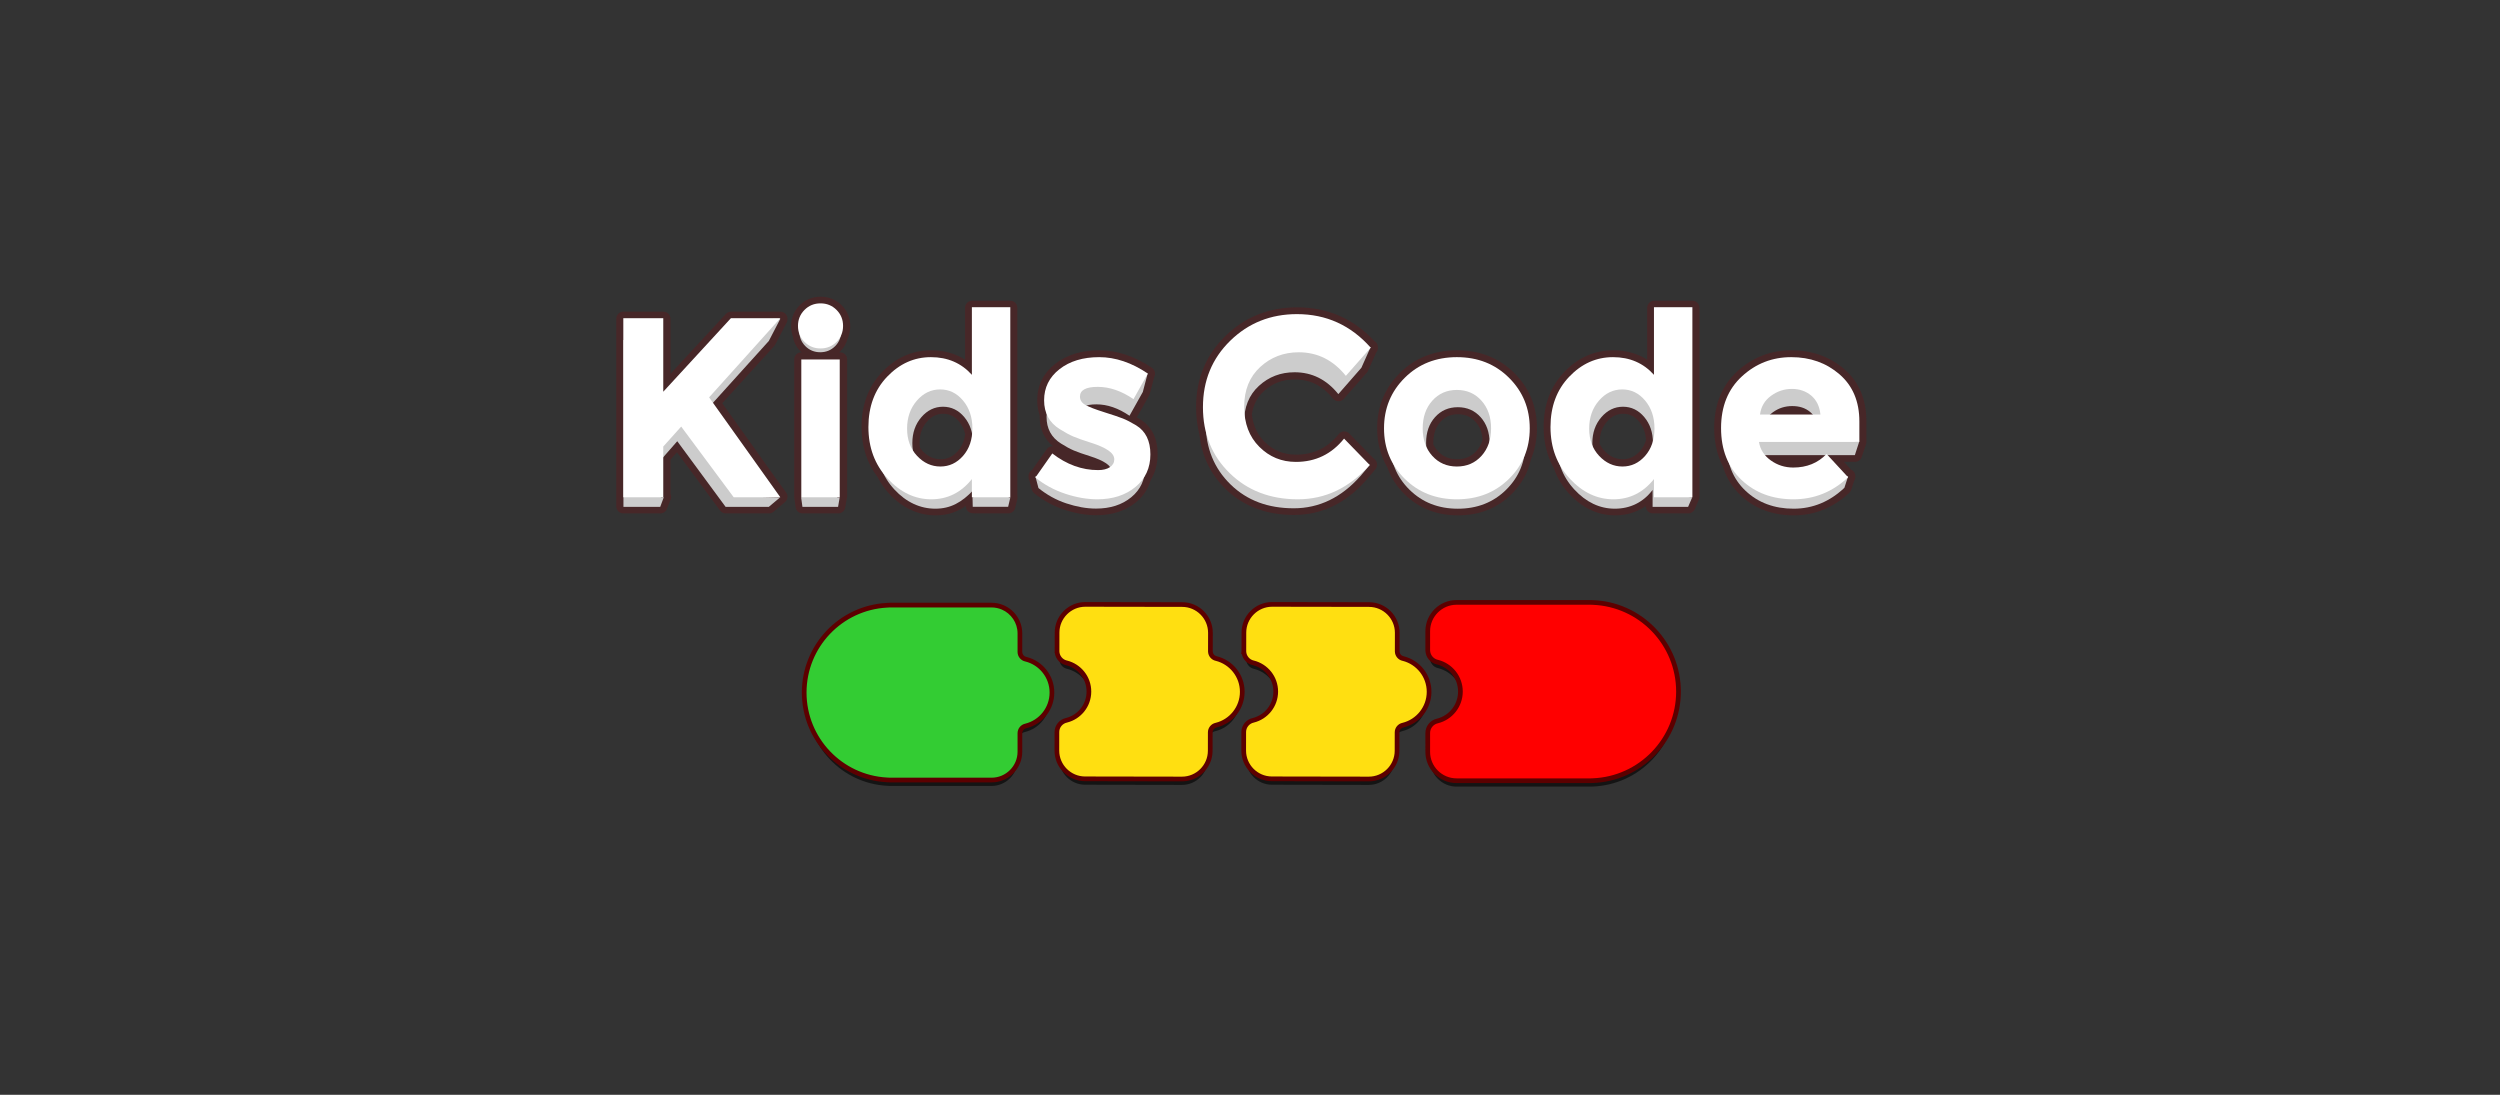 <?xml version="1.0" encoding="utf-8"?>
<!-- Generator: Adobe Illustrator 16.0.0, SVG Export Plug-In . SVG Version: 6.00 Build 0)  -->
<!DOCTYPE svg PUBLIC "-//W3C//DTD SVG 1.1//EN" "http://www.w3.org/Graphics/SVG/1.1/DTD/svg11.dtd">
<svg version="1.1" xmlns="http://www.w3.org/2000/svg" xmlns:xlink="http://www.w3.org/1999/xlink" x="0px" y="0px"
	 width="1063.965px" height="465.921px" viewBox="0 0 1063.965 465.921" enable-background="new 0 0 1063.965 465.921"
	 xml:space="preserve">
<rect x="0" y="0" width="1063.965" height="465.921" fill="#333333" stroke="none"/>
<g id="Capa_3">
</g>
<g id="Capa_2">
</g>
<g id="Capa_1">
</g>
<g id="Capa_5">
	<g>
		<g>
			<path fill="#472728" d="M398.168,217.829c-6.896,0-13.318-2.988-18.573-8.641c-1.95-2.099-3.562-4.42-4.793-6.9
				c-4.407-5.701-6.641-12.619-6.641-20.565c0-9.046,2.819-16.573,8.378-22.375c5.571-5.818,12.208-8.77,19.729-8.77
				c6.296,0,11.647,1.825,15.955,5.435v-25.025c0-0.828,0.671-1.5,1.5-1.5h16.25c0.829,0,1.5,0.672,1.5,1.5v80.143
				c0.104,0.279,0.124,0.587,0.051,0.883l-0.947,3.84c-0.166,0.67-0.767,1.141-1.457,1.141h-13.72l-1.388-0.044
				c-0.795-0.025-1.433-0.667-1.452-1.463l-0.077-3.161C408.075,216.112,403.558,217.829,398.168,217.829z M390.038,191.125
				c0.422,0.633,0.899,1.232,1.42,1.784c2.561,2.715,5.448,4.035,8.828,4.035c3.36,0,6.148-1.308,8.523-3.998
				c1.942-2.199,3.11-4.978,3.474-8.26c-0.489-2.378-1.489-4.476-2.974-6.24c-2.183-2.59-4.769-3.85-7.907-3.85
				c-3.146,0-5.787,1.281-8.072,3.917c-2.339,2.698-3.477,5.97-3.477,10.002C389.853,189.421,389.915,190.297,390.038,191.125z"/>
			<path fill="#472728" d="M429.972,130.987v80.392h-0.551v0.274h0.646l-0.947,3.84h-0.591h-13.129l-1.34-0.043l-0.099-4.071h-0.239
				v-2.285c-4.681,4.82-9.418,7.235-15.554,7.235c-6.441,0-12.416-2.721-17.475-8.162c-1.897-2.042-3.434-4.268-4.614-6.679
				c-4.279-5.48-6.419-12.068-6.419-19.766c0-8.688,2.656-15.801,7.961-21.337c5.303-5.539,11.524-8.308,18.646-8.308
				c7.122,0,13.048,2.497,17.455,7.493v-28.584H429.972 M400.286,198.444c3.778,0,6.994-1.5,9.647-4.506
				c2.209-2.502,3.496-5.611,3.865-9.321c-0.524-2.733-1.638-5.112-3.342-7.137c-2.463-2.923-5.479-4.384-9.054-4.384
				c-3.576,0-6.643,1.479-9.206,4.435c-2.564,2.957-3.843,6.618-3.843,10.984c0,1.104,0.084,2.157,0.253,3.16
				c0.509,0.801,1.094,1.556,1.761,2.263C393.202,196.944,396.508,198.444,400.286,198.444 M429.972,127.987h-16.25
				c-1.657,0-3,1.344-3,3v22.088c-4.121-2.631-9.017-3.997-14.455-3.997c-7.945,0-14.948,3.106-20.813,9.233
				c-5.835,6.088-8.794,13.966-8.794,23.411c0,8.231,2.309,15.418,6.864,21.365c1.287,2.56,2.958,4.954,4.971,7.121
				c5.547,5.967,12.349,9.12,19.672,9.12c4.798,0,8.938-1.26,12.888-3.997l0.005,0.19c0.039,1.592,1.313,2.875,2.903,2.926
				l1.34,0.043c0.032,0.002,0.064,0.002,0.096,0.002h13.129h0.591c1.38,0,2.583-0.941,2.913-2.281l0.947-3.84
				c0.12-0.488,0.115-0.99-0.007-1.465v-79.92C432.972,129.331,431.629,127.987,429.972,127.987L429.972,127.987z M391.476,190.569
				c-0.082-0.656-0.123-1.345-0.123-2.054c0-3.655,1.017-6.605,3.11-9.019c1.983-2.288,4.253-3.4,6.939-3.4
				c2.668,0,4.879,1.085,6.76,3.316c1.292,1.535,2.146,3.288,2.602,5.345c-0.358,2.899-1.368,5.257-3.079,7.194
				c-2.074,2.35-4.494,3.492-7.399,3.492c-2.944,0-5.475-1.166-7.736-3.564C392.163,191.47,391.803,191.03,391.476,190.569
				L391.476,190.569z"/>
		</g>
		<g>
			<path fill="#472728" d="M550.689,217.658c-11.357,0-20.763-3.547-27.955-10.541c-6.261-6.088-9.893-13.65-10.794-22.478
				c-0.933-3.532-1.406-7.348-1.406-11.342c0-11.63,4.059-21.476,12.063-29.263c8.004-7.788,17.908-11.736,29.439-11.736
				c12.629,0,23.363,4.72,31.911,14.029c0.272,0.106,0.511,0.291,0.684,0.536c0.188,0.27,0.28,0.589,0.271,0.908
				c0.087,0.445-0.03,0.923-0.351,1.283l-0.139,0.156l-3.575,7.979c-0.062,0.137-0.143,0.264-0.242,0.376l-9.813,11.177
				c-0.285,0.325-0.695,0.511-1.127,0.511c-0.01,0-0.021,0-0.031,0c-0.441-0.01-0.857-0.213-1.136-0.558
				c-4.736-5.862-10.443-8.713-17.446-8.713c-5.59,0-10.233,1.767-14.197,5.399c-3.131,2.869-4.959,6.454-5.586,10.956
				c0.557,5.128,2.512,9.395,5.813,12.682c4.031,4.017,8.785,5.97,14.529,5.97c7.952,0,14.273-3.05,19.324-9.322
				c0.269-0.335,0.668-0.538,1.098-0.558c0.023-0.001,0.047-0.002,0.07-0.002c0.404,0,0.791,0.163,1.074,0.453l10.549,10.825
				c0.39,0.184,0.684,0.528,0.803,0.947c0.136,0.479,0.025,0.993-0.295,1.374l-4.079,4.854c-0.068,0.081-0.144,0.154-0.226,0.218
				C571.703,212.99,561.869,217.658,550.689,217.658z"/>
			<path fill="#472728" d="M552.037,133.799c12.382,0,22.766,4.598,31.154,13.927h0.212l-0.069,0.192
				c0.031,0.034,0.064,0.105,0.096,0.142l-0.291,0.328l-3.67,8.19l-9.813,11.177c-4.992-6.179-11.195-9.271-18.613-9.271
				c-5.936,0-10.998,1.933-15.211,5.794c-3.416,3.131-5.438,7.145-6.084,12.039c0.569,5.577,2.652,10.169,6.266,13.767
				c4.288,4.272,9.483,6.407,15.588,6.407c8.355,0,15.188-3.293,20.492-9.882l10.788,11.07l0.194,0.064l-4.079,4.854h-0.033
				c-8.004,9.055-17.429,13.56-28.274,13.56c-10.893,0-19.861-3.263-26.909-10.116c-6.06-5.893-9.512-13.12-10.36-21.672
				c-0.924-3.454-1.386-7.146-1.386-11.072c0-11.256,3.87-20.658,11.608-28.188C531.381,137.581,540.847,133.799,552.037,133.799
				 M552.037,130.799c-11.936,0-22.192,4.092-30.486,12.161c-8.305,8.08-12.517,18.287-12.517,30.338
				c0,4.081,0.479,7.985,1.426,11.611c0.958,9.137,4.735,16.97,11.229,23.283c7.481,7.276,17.238,10.966,29,10.966
				c11.597,0,21.783-4.812,30.283-14.305c0.115-0.099,0.223-0.208,0.321-0.325l4.079-4.854c0.641-0.761,0.861-1.791,0.59-2.748
				c-0.209-0.735-0.688-1.355-1.327-1.745l-10.394-10.665c-0.566-0.581-1.342-0.906-2.148-0.906c-0.047,0-0.095,0.001-0.142,0.003
				c-0.857,0.041-1.657,0.447-2.195,1.115c-4.748,5.897-10.687,8.764-18.155,8.764c-5.328,0-9.734-1.81-13.471-5.532
				c-3.056-3.043-4.811-6.839-5.359-11.595c0.601-4.057,2.267-7.289,5.087-9.874c3.676-3.368,7.988-5.006,13.185-5.006
				c6.521,0,11.846,2.668,16.279,8.156c0.557,0.688,1.388,1.096,2.272,1.113c0.021,0.001,0.041,0.001,0.062,0.001
				c0.862,0,1.685-0.371,2.254-1.021l9.813-11.177c0.198-0.226,0.361-0.479,0.484-0.753l3.48-7.77
				c0.591-0.675,0.829-1.549,0.715-2.384c-0.015-0.582-0.198-1.157-0.543-1.647c-0.265-0.379-0.609-0.685-1.002-0.902
				C576.047,135.61,565.008,130.799,552.037,130.799L552.037,130.799z"/>
		</g>
		<g>
			<path fill="#472728" d="M308.869,216.993c-0.476,0-0.923-0.226-1.206-0.607l-19.458-26.302l-4.356,4.969v15.529
				c0.004,0.006,0.007,0.011,0.011,0.016c0.289,0.412,0.352,0.94,0.168,1.408l-1.581,4.034c-0.225,0.575-0.779,0.953-1.396,0.953
				h-15.777c-0.829,0-1.5-0.672-1.5-1.5v-79.841c0-0.828,0.671-1.5,1.5-1.5h17.076c0.829,0,1.5,0.672,1.5,1.5v27.257l26.175-28.275
				c0.284-0.307,0.683-0.481,1.101-0.481h21.038c0.592,0,1.128,0.348,1.37,0.888c0.119,0.266,0.155,0.553,0.115,0.829
				c0.01,0.257-0.046,0.517-0.17,0.753l-4.867,9.309c-0.059,0.113-0.133,0.219-0.219,0.313l-22.953,25.262
				c2.795,3.887,6.84,9.524,12.14,16.952c1.932,2.708,3.729,5.237,5.394,7.579c4.397,6.186,7.871,11.071,10.392,14.443
				c0.34,0.455,0.394,1.063,0.14,1.57c-0.119,0.237-0.296,0.434-0.509,0.576c-0.001,0.001-4.746,4.012-4.746,4.012
				c-0.271,0.229-0.614,0.354-0.968,0.354H308.869z"/>
			<path fill="#472728" d="M332.162,135.652l-0.246,0.274h0.231l-4.867,9.309l-23.77,26.16c2.801,3.894,7.081,9.854,12.845,17.934
				c7.048,9.881,12.318,17.386,15.806,22.05h-3.456l3.316,0.105l-4.742,4.009h-11.504h-0.003h-6.904l-20.565-27.798l-5.955,6.793
				v16.891h-0.826v0.108l1.109-0.028l-1.581,4.034h-15.777v-4.114v-75.727h17.076v31.085l28.775-31.085H332.162 M332.162,132.652
				h-21.038c-0.836,0-1.634,0.349-2.201,0.962l-23.574,25.466v-23.428c0-1.657-1.343-3-3-3h-17.076c-1.657,0-3,1.343-3,3v75.727
				v4.114c0,1.657,1.343,3,3,3h15.777c1.234,0,2.343-0.756,2.793-1.905l1.581-4.034c0.303-0.772,0.27-1.628-0.076-2.366v-14.57
				l2.757-3.146l18.352,24.806c0.565,0.765,1.46,1.216,2.412,1.216h6.904h11.508c0.709,0,1.396-0.251,1.937-0.709l4.692-3.967
				c0.389-0.278,0.713-0.65,0.936-1.095c0.508-1.016,0.4-2.231-0.28-3.141c-2.511-3.357-5.979-8.236-10.371-14.414
				c-1.665-2.342-3.463-4.872-5.396-7.581c-3.978-5.576-7.734-10.821-11.434-15.971l22.137-24.363
				c0.172-0.189,0.319-0.4,0.438-0.628l4.867-9.309c0.225-0.429,0.338-0.897,0.342-1.367c0.051-0.51-0.029-1.034-0.247-1.521
				C334.418,133.348,333.345,132.652,332.162,132.652L332.162,132.652z"/>
		</g>
		<g>
			<path fill="#472728" d="M341.574,216.993c-0.75,0-1.384-0.553-1.486-1.295l-0.562-4.078c-0.011-0.077-0.015-0.153-0.014-0.229
				v-58.452c0-0.828,0.671-1.5,1.5-1.5h16.525c0.829,0,1.5,0.672,1.5,1.5v58.44c0,0.237-0.055,0.463-0.154,0.662l-0.658,3.714
				c-0.127,0.716-0.75,1.238-1.477,1.238H341.574z"/>
			<path fill="#472728" d="M357.538,152.938v58.44h-1.102v0.274h0.993l-0.68,3.84h-15.175l-0.562-4.078l0.143-0.036h-0.143v-58.44
				H357.538 M357.538,149.938h-16.525c-1.657,0-3,1.343-3,3v58.435c-0.002,0.149,0.007,0.3,0.028,0.451l0.562,4.078
				c0.204,1.484,1.473,2.591,2.972,2.591h15.175c1.455,0,2.7-1.044,2.954-2.477l0.627-3.538c0.134-0.341,0.208-0.712,0.208-1.1
				v-58.44C360.538,151.281,359.194,149.938,357.538,149.938L357.538,149.938z"/>
		</g>
		<g>
			<path fill="#472728" d="M349.161,151.499c-2.894,0-5.377-1.012-7.38-3.007c-1.593-1.588-2.567-3.49-2.895-5.655
				c-0.467-1.235-0.704-2.583-0.704-4.007c0-3.079,1.083-5.721,3.221-7.849c2.135-2.128,4.784-3.207,7.872-3.207
				c3.09,0,5.738,1.079,7.872,3.208c2.137,2.126,3.221,4.767,3.221,7.848c0,1.801-0.377,3.47-1.122,4.964
				c-0.444,1.774-1.353,3.354-2.704,4.699C354.539,150.487,352.056,151.499,349.161,151.499z"/>
			<path fill="#472728" d="M349.274,129.274c2.688,0,4.96,0.922,6.813,2.77c1.854,1.845,2.781,4.108,2.781,6.786
				c0,1.637-0.348,3.116-1.039,4.44c-0.363,1.576-1.142,2.962-2.345,4.159c-1.72,1.713-3.828,2.569-6.323,2.569
				c-2.496,0-4.602-0.856-6.322-2.569c-1.406-1.401-2.236-3.059-2.493-4.976c-0.442-1.108-0.665-2.315-0.665-3.624
				c0-2.678,0.927-4.941,2.779-6.786C344.315,130.196,346.585,129.274,349.274,129.274 M349.274,126.274
				c-3.5,0-6.504,1.227-8.931,3.645c-2.429,2.42-3.662,5.418-3.662,8.911c0,1.55,0.251,3.024,0.746,4.388
				c0.4,2.425,1.506,4.555,3.294,6.337c2.295,2.286,5.134,3.444,8.439,3.444s6.145-1.158,8.439-3.443
				c1.507-1.5,2.535-3.262,3.06-5.24c0.801-1.665,1.207-3.508,1.207-5.485c0-3.494-1.233-6.493-3.665-8.913
				C355.78,127.501,352.775,126.274,349.274,126.274L349.274,126.274z"/>
		</g>
		<g>
			<path fill="#472728" d="M466.512,217.782c-4.094,0-8.505-0.77-13.113-2.288c-4.402-1.449-8.543-3.719-12.308-6.747
				c-0.249-0.201-0.428-0.476-0.51-0.785l-1.039-3.92c-0.257-0.328-0.362-0.747-0.302-1.15c-0.084-0.422,0.018-0.863,0.282-1.207
				c0.191-0.249,0.453-0.428,0.746-0.519l6.423-9.119c0.235-0.334,0.597-0.558,1.002-0.619c0.075-0.011,0.149-0.017,0.224-0.017
				c0.329,0,0.652,0.108,0.916,0.313c5.802,4.474,12.059,6.742,18.595,6.742c0.892,0,1.688-0.083,2.383-0.247
				c-1.457-0.95-3.586-1.868-6.33-2.729c-3.037-0.952-5.398-1.783-7.016-2.471c-1.653-0.699-3.547-1.721-5.627-3.033
				c-4.555-2.827-6.87-7.07-6.87-12.607c0-0.303,0.009-0.602,0.024-0.897c-0.706-1.843-1.063-3.896-1.063-6.106
				c0-5.853,2.395-10.689,7.118-14.376c4.609-3.597,10.604-5.421,17.818-5.421c7.172,0,14.421,2.424,21.545,7.204
				c0.649,0.435,0.854,1.296,0.473,1.978l-0.049,0.088l-1.945,7.382c-0.033,0.124-0.081,0.242-0.143,0.354l-5.665,10.078
				c-0.111,0.197-0.265,0.365-0.446,0.493c0.846,0.445,1.746,0.952,2.696,1.52c4.537,2.746,6.833,7.324,6.833,13.612
				c0,3.953-0.96,7.47-2.855,10.458c-0.932,3.498-2.891,6.486-5.827,8.886C478.3,216.049,472.926,217.782,466.512,217.782z
				 M470.494,173.993c1.853,0.579,3.454,1.096,4.793,1.547c-1.644-0.735-3.283-1.265-4.913-1.585
				C470.414,173.968,470.454,173.98,470.494,173.993z"/>
			<path fill="#472728" d="M467.867,152.078c6.903,0,13.806,2.317,20.709,6.949l-0.142,0.254l-1.994,7.566l-5.665,10.078
				c-4.721-3.225-9.426-4.837-14.111-4.837c-1.699,0-3.086,0.171-4.169,0.507c1.626,0.819,4.143,1.764,7.552,2.829
				c3.706,1.158,6.339,2.047,7.902,2.66c1.562,0.615,3.434,1.574,5.615,2.877c4.067,2.462,6.102,6.57,6.102,12.324
				c0,3.774-0.919,7.056-2.747,9.849c-0.828,3.297-2.619,6.073-5.385,8.334c-3.945,3.224-8.952,4.813-15.022,4.813
				c-4.046,0-8.261-0.769-12.644-2.213c-4.385-1.443-8.331-3.671-11.836-6.491l-1.149-4.337c-0.052-0.042-0.105-0.082-0.158-0.124
				l0.092-0.128l-0.104-0.391h0.382l6.824-9.688c6.104,4.707,12.607,7.055,19.511,7.055c2.107,0,3.779-0.416,5.015-1.25
				c0.026-0.017,0.047-0.036,0.072-0.053c-0.394-0.55-0.961-1.077-1.705-1.582c-1.586-1.072-3.879-2.081-6.879-3.022
				c-3.001-0.94-5.295-1.747-6.878-2.42c-1.586-0.671-3.389-1.644-5.413-2.921c-4.114-2.553-6.171-6.332-6.171-11.339
				c0-0.387,0.017-0.768,0.04-1.144c-0.715-1.741-1.08-3.692-1.08-5.86c0-5.392,2.18-9.79,6.541-13.193
				C455.331,153.779,460.962,152.078,467.867,152.078 M467.867,149.078c-7.557,0-13.862,1.931-18.741,5.738
				c-5.106,3.985-7.695,9.22-7.695,15.559c0,2.278,0.354,4.408,1.052,6.345c-0.009,0.233-0.013,0.45-0.013,0.659
				c0,5.191,1.962,9.484,5.702,12.543c-0.084-0.007-0.168-0.011-0.253-0.011c-0.149,0-0.299,0.011-0.449,0.033
				c-0.809,0.123-1.533,0.57-2.004,1.239l-6.183,8.777c-0.365,0.198-0.689,0.472-0.949,0.81c-0.475,0.618-0.688,1.393-0.603,2.156
				c-0.038,0.607,0.109,1.219,0.428,1.746l0.973,3.674c0.164,0.618,0.521,1.168,1.02,1.569c3.905,3.142,8.205,5.497,12.779,7.003
				c4.758,1.568,9.328,2.363,13.582,2.363c6.769,0,12.462-1.848,16.92-5.49c3.124-2.553,5.23-5.727,6.268-9.439
				c1.969-3.189,2.966-6.909,2.966-11.066c0-6.849-2.54-11.859-7.549-14.891c-0.446-0.267-0.88-0.52-1.3-0.758l5.239-9.32
				c0.125-0.222,0.221-0.459,0.286-0.705l1.899-7.204c0.7-1.35,0.279-3.019-0.992-3.872
				C482.873,151.587,475.343,149.078,467.867,149.078L467.867,149.078z M459.549,195.781c-0.779-0.242-1.552-0.521-2.319-0.839
				C457.92,195.207,458.691,195.486,459.549,195.781L459.549,195.781z"/>
		</g>
		<g>
			<path fill="#472728" d="M620.51,217.829c-8.631,0-15.912-2.857-21.64-8.492c-3.268-3.217-5.64-6.919-7.05-11.007
				c-2.802-4.709-4.223-10.113-4.223-16.064c0-8.845,3.12-16.419,9.274-22.513c6.151-6.088,13.97-9.175,23.237-9.175
				s17.086,3.087,23.237,9.174c6.154,6.095,9.274,13.669,9.274,22.514c0,4.56-0.836,8.818-2.486,12.66
				c-1.146,5.477-3.834,10.324-7.987,14.411C636.422,214.972,629.142,217.829,620.51,217.829z M608.538,189.595
				c0.573,1.224,1.318,2.345,2.218,3.336c2.448,2.701,5.509,4.014,9.354,4.014s6.905-1.313,9.354-4.014
				c1.408-1.553,2.426-3.406,3.026-5.514c-0.173-3.628-1.281-6.536-3.387-8.885c-2.253-2.513-5.063-3.734-8.593-3.734
				c-3.531,0-6.343,1.222-8.595,3.734c-2.296,2.561-3.411,5.793-3.411,9.883C608.504,188.815,608.516,189.208,608.538,189.595z"/>
			<path fill="#472728" d="M620.109,152.078c8.901,0,16.295,2.914,22.183,8.74c5.886,5.829,8.829,12.978,8.829,21.447
				c0,4.436-0.81,8.503-2.424,12.206c-1.072,5.264-3.604,9.863-7.602,13.796c-5.463,5.376-12.326,8.062-20.586,8.062
				c-8.263,0-15.123-2.686-20.588-8.062c-3.158-3.108-5.4-6.633-6.733-10.572c-2.726-4.523-4.091-9.666-4.091-15.43
				c0-8.47,2.943-15.618,8.83-21.447C603.814,154.992,611.207,152.078,620.109,152.078 M620.109,198.444
				c4.251,0,7.739-1.5,10.465-4.506c1.63-1.797,2.769-3.915,3.424-6.349c-0.148-4.062-1.408-7.414-3.778-10.059
				c-2.529-2.821-5.765-4.233-9.71-4.233s-7.184,1.412-9.712,4.233c-2.529,2.821-3.794,6.448-3.794,10.884
				c0,0.528,0.02,1.045,0.055,1.551c0.651,1.462,1.512,2.788,2.586,3.973C612.37,196.944,615.858,198.444,620.109,198.444
				 M620.109,149.078c-9.678,0-17.851,3.232-24.292,9.608c-6.45,6.387-9.72,14.319-9.72,23.579c0,6.17,1.465,11.786,4.355,16.699
				c1.492,4.251,3.969,8.099,7.364,11.44c6.02,5.922,13.654,8.924,22.692,8.924c9.039,0,16.674-3.002,22.69-8.924
				c4.331-4.261,7.146-9.314,8.372-15.025c1.691-3.994,2.549-8.404,2.549-13.114c0-9.259-3.27-17.192-9.718-23.579
				C637.96,152.311,629.786,149.078,620.109,149.078L620.109,149.078z M610.021,189.216c-0.012-0.27-0.018-0.538-0.018-0.801
				c0-3.703,0.99-6.608,3.027-8.881c1.952-2.178,4.397-3.236,7.479-3.236c3.078,0,5.524,1.059,7.477,3.236
				c1.817,2.028,2.799,4.553,2.991,7.707c-0.547,1.805-1.408,3.34-2.625,4.682c-2.149,2.369-4.845,3.521-8.243,3.521
				s-6.094-1.152-8.242-3.521C611.132,191.112,610.513,190.204,610.021,189.216L610.021,189.216z"/>
		</g>
		<g>
			<path fill="#472728" d="M687.375,217.829c-6.88,0-13.071-2.907-18.401-8.641c-2.86-3.078-4.98-6.62-6.302-10.527
				c-2.801-4.916-4.221-10.614-4.221-16.938c0-9.045,2.818-16.573,8.378-22.375c5.573-5.818,12.211-8.77,19.729-8.77
				c6.296,0,11.646,1.826,15.955,5.436v-25.026c0-0.828,0.672-1.5,1.5-1.5h16.25c0.828,0,1.5,0.672,1.5,1.5v80.24
				c0.033,0.262-0.004,0.531-0.11,0.779l-1.752,4.078c-0.236,0.551-0.778,0.908-1.378,0.908h-15.063c-0.828,0-1.5-0.672-1.5-1.5
				v-3.275C697.965,215.902,692.989,217.829,687.375,217.829z M679.272,189.232c0.613,1.347,1.446,2.583,2.479,3.677
				c2.561,2.716,5.447,4.035,8.827,4.035c3.359,0,6.146-1.308,8.521-3.998c1.359-1.541,2.345-3.368,2.932-5.437
				c-0.164-3.593-1.279-6.641-3.318-9.063c-2.184-2.59-4.771-3.85-7.908-3.85c-3.146,0-5.786,1.281-8.07,3.917
				c-2.34,2.698-3.477,5.97-3.477,10.002C679.258,188.758,679.264,188.996,679.272,189.232z"/>
			<path fill="#472728" d="M720.264,130.987v80.392h-0.16l0.172,0.036l-1.752,4.078h-15.063v-7.126
				c-4.13,5.309-9.647,7.962-16.086,7.962c-6.441,0-12.244-2.721-17.303-8.162c-2.77-2.98-4.773-6.357-6.025-10.123
				c-2.729-4.734-4.096-10.174-4.096-16.321c0-8.688,2.656-15.801,7.961-21.337c5.305-5.539,11.523-8.308,18.646-8.308
				c7.121,0,13.047,2.497,17.455,7.493v-28.584H720.264 M690.578,198.444c3.778,0,6.993-1.5,9.646-4.506
				c1.57-1.779,2.674-3.865,3.314-6.255c-0.139-4.054-1.366-7.456-3.679-10.203c-2.464-2.923-5.481-4.384-9.056-4.384
				s-6.643,1.479-9.204,4.435c-2.563,2.957-3.843,6.618-3.843,10.984c0,0.362,0.012,0.716,0.029,1.066
				c0.694,1.609,1.652,3.063,2.873,4.356C683.494,196.944,686.799,198.444,690.578,198.444 M720.264,127.987h-16.25
				c-1.657,0-3,1.344-3,3v22.088c-4.121-2.631-9.018-3.997-14.455-3.997c-7.943,0-14.946,3.106-20.813,9.232
				c-5.835,6.09-8.794,13.968-8.794,23.412c0,6.534,1.462,12.438,4.347,17.556c1.393,4.056,3.604,7.732,6.577,10.931
				c5.626,6.052,12.187,9.12,19.5,9.12c4.88,0,9.307-1.359,13.086-3.983v0.147c0,1.656,1.343,3,3,3h15.063
				c1.199,0,2.283-0.714,2.757-1.816l1.752-4.078c0.198-0.461,0.274-0.96,0.231-1.448v-80.163
				C723.264,129.331,721.921,127.987,720.264,127.987L720.264,127.987z M680.762,188.875c-0.002-0.119-0.004-0.238-0.004-0.359
				c0-3.655,1.018-6.605,3.109-9.02c1.982-2.288,4.252-3.399,6.938-3.399c2.668,0,4.88,1.085,6.762,3.317
				c1.801,2.139,2.77,4.733,2.953,7.919c-0.533,1.773-1.368,3.288-2.544,4.62c-2.074,2.349-4.493,3.491-7.397,3.491
				c-2.944,0-5.475-1.166-7.735-3.564C681.992,190.978,681.294,189.97,680.762,188.875L680.762,188.875z"/>
		</g>
		<g>
			<path fill="#472728" d="M763.428,217.829c-8.62,0-15.858-2.697-21.514-8.017c-3.467-3.258-5.911-7.245-7.268-11.854
				c-2.395-4.505-3.609-9.821-3.609-15.802c0-9.593,3.151-17.346,9.365-23.041c6.179-5.665,13.576-8.538,21.986-8.538
				c8.382,0,15.616,2.569,21.504,7.638c5.924,5.104,8.928,12.208,8.928,21.117v8.724c0,0.227-0.05,0.44-0.14,0.633l-1.779,5.33
				c-0.204,0.612-0.777,1.025-1.423,1.025h-8.152l5.582,6.083c0.367,0.073,0.697,0.281,0.921,0.59
				c0.235,0.324,0.329,0.725,0.269,1.113c0.008,0.069,0.011,0.141,0.01,0.211c-0.009,0.352-0.141,0.687-0.368,0.948l-1.288,3.951
				c-0.077,0.239-0.214,0.455-0.397,0.627C779.527,214.714,771.915,217.829,763.428,217.829z M755.283,195.045
				c2.401,1.523,5.087,2.295,7.998,2.295c3.552,0,6.614-0.755,9.266-2.295H755.283z M766.896,175.033
				c-1.207-0.457-2.558-0.683-4.073-0.683c-1.471,0-2.845,0.226-4.146,0.683H766.896z"/>
			<path fill="#472728" d="M762.389,152.078c8.066,0,14.893,2.426,20.525,7.274c5.631,4.851,8.406,11.511,8.406,19.98v8.724h-0.01
				l-1.832,5.488h-11.564l8.309,9.054h0.393l-0.102,0.311l0.094,0.097c-0.061,0.057-0.121,0.111-0.18,0.167l-1.402,4.304
				c-6.137,5.778-13.338,8.853-21.598,8.853c-8.262,0-15.092-2.535-20.486-7.609c-3.32-3.12-5.621-6.897-6.898-11.33
				c-2.334-4.329-3.506-9.406-3.506-15.232c0-9.192,2.955-16.506,8.879-21.936C747.338,154.792,754.322,152.078,762.389,152.078
				 M753.439,176.533h18.109c-0.332-0.548-0.695-0.798-1.088-1.127c-2.092-1.746-4.639-2.556-7.639-2.556s-5.75,0.865-8.244,2.679
				C754.17,175.826,753.793,175.985,753.439,176.533 M763.281,198.84c5.482,0,10.035-1.729,13.664-5.295h-25.693
				c0.684,0.823,1.494,1.561,2.438,2.233C756.523,197.807,759.721,198.84,763.281,198.84 M762.389,149.078
				c-8.797,0-16.536,3.005-23,8.933c-6.537,5.991-9.852,14.115-9.852,24.146c0,6.17,1.249,11.676,3.714,16.371
				c1.44,4.807,4.009,8.969,7.636,12.378c5.942,5.589,13.526,8.423,22.541,8.423c8.883,0,16.841-3.253,23.654-9.668
				c0.366-0.346,0.64-0.777,0.796-1.255l1.209-3.712c0.322-0.474,0.506-1.033,0.52-1.615c0.002-0.073,0.001-0.146-0.003-0.219
				c0.063-0.713-0.131-1.432-0.56-2.022c-0.334-0.461-0.787-0.811-1.301-1.019l-3.004-3.274h4.739c1.291,0,2.437-0.825,2.846-2.05
				l1.761-5.275c0.151-0.357,0.235-0.751,0.235-1.163v-8.724c0-9.365-3.179-16.853-9.448-22.254
				C778.704,151.771,771.14,149.078,762.389,149.078L762.389,149.078z"/>
		</g>
	</g>
	<g>
		<g>
			<polygon fill="#CCCCCC" points="356.326,161.703 341.326,161.703 341.326,211.601 340.941,211.635 341.502,215.703 
				356.676,215.703 357.357,211.703 356.326,211.703 			"/>
			<path fill="#CCCCCC" d="M349.089,132.109c-2.496,0-4.603,0.859-6.322,2.579s-2.58,3.828-2.58,6.322
				c0,2.496,0.86,4.603,2.58,6.322s3.826,2.579,6.322,2.579c2.494,0,4.603-0.859,6.322-2.579s2.58-3.826,2.58-6.322
				c0-2.494-0.86-4.603-2.58-6.322S351.583,132.109,349.089,132.109z"/>
			<path fill="#CCCCCC" d="M429.326,140.703h-15v26.629c-5-4.653-9.803-6.98-16.412-6.98c-6.61,0-12.49,2.58-17.412,7.739
				c-4.924,5.158-7.441,11.784-7.441,19.877c0,8.092,2.5,14.87,7.558,20.333c5.058,5.462,11.02,8.193,17.46,8.193
				c6.439,0,11.246-2.664,16.246-7.992v3.092l-0.439-0.016l0.099,4.106l1.341,0.019l0,0h13.129h0.591l0.947-4h-0.667V140.703z
				 M410.382,199.348c-2.463,2.8-5.447,4.198-8.953,4.198c-3.507,0-6.575-1.398-9.205-4.198c-2.63-2.798-3.945-6.389-3.945-10.772
				c0-4.383,1.28-8.059,3.843-11.026c2.562-2.967,5.63-4.451,9.206-4.451c3.574,0,6.591,1.467,9.054,4.4
				c2.46,2.934,3.692,6.609,3.692,11.026C414.075,192.942,412.843,196.55,410.382,199.348z"/>
			<path fill="#CCCCCC" d="M466.589,172.087c4.686,0,9.39,1.617,14.111,4.854l5.665-10.116l2.044-7.789l-5.083,0.667v5.257
				c-5.394-3.059-10.787-4.608-16.181-4.608c-6.407,0-11.633,1.586-15.679,4.755c-4.046,3.17-6.07,7.268-6.07,12.29
				c0,5.025,2.056,8.818,6.17,11.381c2.023,1.282,3.827,2.26,5.412,2.934c1.584,0.675,3.877,1.484,6.879,2.428
				c3,0.945,5.293,1.957,6.879,3.034c1.583,1.079,2.376,2.261,2.376,3.541c0,1.281-0.574,2.311-1.719,3.085
				c-1.147,0.775-2.698,1.164-4.653,1.164c-6.407,0-12.599-2.191-18.264-6.576l-4.151,5.691v-1.375h-3.688l1.319,5.006
				c3.506,2.832,7.451,5.067,11.835,6.517c4.383,1.449,8.598,2.222,12.645,2.222c6.069,0,11.077-1.596,15.022-4.832
				c3.945-3.236,5.917-7.524,5.917-12.887c0-5.36-1.889-9.182-5.664-11.475c-2.023-1.214-3.761-2.104-5.21-2.678
				c-1.451-0.572-3.895-1.396-7.334-2.477c-3.439-1.078-5.902-2.023-7.385-2.833c-1.483-0.809-2.225-1.92-2.225-3.337
				C459.559,173.368,461.901,172.087,466.589,172.087z"/>
			<path fill="#CCCCCC" d="M550.965,158.43c7.418,0,13.623,3.104,18.613,9.307l9.813-11.221l3.936-8.813h-3l-6.893,3.227
				c-6.636-5.105-14.359-7.618-23.176-7.618c-10.387,0-19.169,3.529-26.352,10.543c-7.182,7.015-10.773,15.776-10.773,26.262
				c0,10.487,3.522,19.175,10.572,26.054c7.045,6.879,16.016,10.149,26.906,10.149c10.846,0,20.27-4.616,28.274-13.616h0.034
				l4.078-4.869l-8.672-2.787v2.673l-5.252-5.2c-4.924,6.138-11.365,9.205-19.119,9.205c-5.665,0-10.539-1.988-14.518-5.968
				c-3.979-3.979-5.992-9.256-5.992-15.831s2.094-11.801,6.309-15.68C539.969,160.369,545.031,158.43,550.965,158.43z"/>
			<path fill="#CCCCCC" d="M620.43,160.352c-8.262,0-15.123,2.716-20.586,8.144c-5.461,5.43-8.193,12.088-8.193,19.979
				c0,7.89,2.732,14.533,8.193,19.929c5.463,5.396,12.324,8.092,20.586,8.092c8.26,0,15.123-2.696,20.586-8.092
				s8.193-12.039,8.193-19.929c0-7.891-2.73-14.549-8.193-19.979C635.553,163.067,628.689,160.352,620.43,160.352z M630.141,199.348
				c-2.529,2.8-5.766,4.198-9.711,4.198s-7.182-1.398-9.711-4.198c-2.529-2.798-3.793-6.424-3.793-10.874
				c0-4.451,1.264-8.093,3.793-10.925s5.766-4.249,9.711-4.249s7.182,1.417,9.711,4.249s3.793,6.474,3.793,10.925
				C633.934,192.924,632.67,196.55,630.141,199.348z"/>
			<path fill="#CCCCCC" d="M718.326,140.703h-14v26.629c-4-4.653-10.605-6.98-17.215-6.98s-12.389,2.58-17.312,7.739
				c-4.923,5.158-7.392,11.784-7.392,19.877c0,8.092,2.525,14.87,7.583,20.333c5.059,5.462,10.833,8.193,17.274,8.193
				c6.439,0,12.061-2.664,16.061-7.992v7.201h15.115l1.754-4.068l-1.869-0.137V140.703z M699.779,199.348
				c-2.463,2.8-5.447,4.198-8.953,4.198c-3.508,0-6.574-1.398-9.205-4.198c-2.63-2.798-3.945-6.389-3.945-10.772
				c0-4.383,1.281-8.059,3.844-11.026c2.563-2.967,5.631-4.451,9.205-4.451s6.592,1.467,9.055,4.4
				c2.461,2.934,3.691,6.609,3.691,11.026C703.471,192.942,702.24,196.55,699.779,199.348z"/>
			<path fill="#CCCCCC" d="M332.076,135.703h-3l-12.966,9h-8.425l-26.359,29.305v-29.305h-16v71h15.654l1.519-4.074l-1.173,0.005
				v-15.979l6.907-7.88l20.564,27.928h6.907h-0.004h11.507l4.743-4l-7.725-0.188c-3.017-4.224-6.905-9.687-11.686-16.415
				c-6.542-9.205-11.026-15.493-13.454-18.866l28.122-31.133L332.076,135.703z"/>
			<path fill="#CCCCCC" d="M791.229,188.074l-1.902-0.234v-2.098c0-7.89-2.58-14.094-7.807-18.613
				c-5.227-4.517-11.564-6.777-19.051-6.777c-7.484,0-13.967,2.529-19.463,7.587c-5.498,5.058-8.24,11.871-8.24,20.435
				c0,8.564,2.699,15.393,8.096,20.483c5.395,5.093,12.223,7.638,20.484,7.638c8.26,0,15.461-3.087,21.598-8.887l1.59-4.904h-3
				l-0.951,2.346l-6.135-6.553c-3.439,3.575-7.824,5.408-13.15,5.408c-3.305,0-6.271-0.986-8.902-2.875s-4.182-4.326-4.652-7.326
				h39.652L791.229,188.074z M750.146,182.703c0.404-3,1.854-5.41,4.35-7.23c2.494-1.82,5.242-2.655,8.244-2.655
				c3,0,5.547,0.763,7.637,2.516c2.09,1.754,3.303,4.37,3.643,7.37H750.146z"/>
		</g>
		<g>
			<path fill="#FFFFFF" d="M265.273,135.431h17.004v31.283l28.776-31.283h21.037l-30.302,33.682
				c2.616,3.634,7.448,10.409,14.497,20.328c7.048,9.919,12.317,17.314,15.805,22.182h-19.838l-22.345-30.084l-7.63,8.502v21.582
				h-17.004V135.431z"/>
			<path fill="#FFFFFF" d="M342.39,145.514c-1.853-1.854-2.78-4.123-2.78-6.813c0-2.688,0.927-4.96,2.78-6.813
				c1.853-1.854,4.124-2.779,6.813-2.779c2.688,0,4.959,0.926,6.813,2.779c1.853,1.853,2.78,4.125,2.78,6.813
				c0,2.689-0.927,4.959-2.78,6.813c-1.853,1.853-4.125,2.779-6.813,2.779C346.513,148.293,344.243,147.366,342.39,145.514z
				 M357.377,211.622h-16.351V152.98h16.351V211.622z"/>
			<path fill="#FFFFFF" d="M396.344,212.494c-6.94,0-13.134-2.943-18.584-8.829s-8.175-13.189-8.175-21.909
				s2.651-15.859,7.957-21.418c5.303-5.56,11.517-8.339,18.639-8.339c7.121,0,12.934,2.507,17.44,7.521v-28.776h16.35v80.878h-16.35
				v-7.739C409.042,209.624,403.282,212.494,396.344,212.494z M386.043,182.41c0,4.725,1.417,8.594,4.251,11.608
				c2.834,3.017,6.14,4.523,9.919,4.523c3.777,0,6.993-1.507,9.646-4.523c2.651-3.015,3.979-6.902,3.979-11.663
				c0-4.759-1.327-8.72-3.979-11.881c-2.653-3.161-5.905-4.741-9.756-4.741c-3.853,0-7.158,1.599-9.919,4.796
				C387.423,173.728,386.043,177.688,386.043,182.41z"/>
			<path fill="#FFFFFF" d="M489.591,193.364c0,5.777-2.125,10.41-6.376,13.897c-4.251,3.488-9.646,5.232-16.187,5.232
				c-4.36,0-8.902-0.782-13.625-2.344c-4.725-1.562-8.976-3.869-12.753-6.921l7.193-10.246c6.104,4.725,12.607,7.085,19.511,7.085
				c2.107,0,3.778-0.418,5.014-1.254c1.234-0.834,1.853-1.943,1.853-3.324c0-1.38-0.854-2.652-2.561-3.815
				c-1.708-1.161-4.18-2.251-7.412-3.27c-3.234-1.017-5.706-1.889-7.412-2.616c-1.708-0.726-3.651-1.779-5.832-3.161
				c-4.433-2.761-6.649-6.848-6.649-12.263c0-5.412,2.18-9.827,6.54-13.243c4.36-3.415,9.991-5.123,16.895-5.123
				c6.903,0,13.806,2.326,20.71,6.976l-6.104,10.9c-5.087-3.488-10.156-5.231-15.206-5.231c-5.051,0-7.575,1.381-7.575,4.142
				c0,1.526,0.799,2.725,2.397,3.597c1.598,0.872,4.251,1.891,7.957,3.052c3.706,1.164,6.339,2.055,7.903,2.671
				c1.562,0.618,3.434,1.581,5.614,2.889C487.556,183.464,489.591,187.588,489.591,193.364z"/>
			<path fill="#FFFFFF" d="M551.524,196.58c8.355,0,15.187-3.306,20.491-9.919l10.9,11.227c-8.648,9.739-18.84,14.606-30.574,14.606
				c-11.736,0-21.401-3.706-28.994-11.118c-7.594-7.412-11.39-16.768-11.39-28.067c0-11.299,3.869-20.728,11.609-28.285
				c7.738-7.558,17.203-11.336,28.395-11.336c12.497,0,22.961,4.76,31.391,14.278l-10.572,11.99
				c-5.379-6.685-12.063-10.028-20.057-10.028c-6.395,0-11.863,2.09-16.404,6.268c-4.541,4.18-6.813,9.811-6.813,16.896
				s2.143,12.771,6.432,17.059C540.225,194.438,545.42,196.58,551.524,196.58z"/>
			<path fill="#FFFFFF" d="M651.041,182.301c0,8.502-2.943,15.66-8.828,21.474c-5.887,5.814-13.281,8.72-22.182,8.72
				c-8.902,0-16.297-2.905-22.182-8.72c-5.887-5.813-8.83-12.972-8.83-21.474s2.943-15.677,8.83-21.527
				c5.885-5.849,13.279-8.774,22.182-8.774c8.9,0,16.295,2.926,22.182,8.774C648.098,166.624,651.041,173.799,651.041,182.301z
				 M605.479,182.301c0,4.796,1.363,8.703,4.088,11.718c2.725,3.017,6.213,4.523,10.465,4.523c4.25,0,7.738-1.507,10.463-4.523
				c2.726-3.015,4.088-6.922,4.088-11.718s-1.362-8.72-4.088-11.771c-2.725-3.052-6.213-4.578-10.463-4.578
				c-4.252,0-7.74,1.526-10.465,4.578S605.479,177.505,605.479,182.301z"/>
			<path fill="#FFFFFF" d="M686.629,212.494c-6.941,0-13.135-2.943-18.586-8.829c-5.449-5.886-8.174-13.189-8.174-21.909
				s2.651-15.859,7.957-21.418c5.303-5.56,11.516-8.339,18.639-8.339c7.121,0,12.934,2.507,17.439,7.521v-28.776h16.35v80.878
				h-16.35v-7.739C699.326,209.624,693.566,212.494,686.629,212.494z M676.328,182.41c0,4.725,1.416,8.594,4.25,11.608
				c2.834,3.017,6.141,4.523,9.92,4.523c3.777,0,6.992-1.507,9.646-4.523c2.651-3.015,3.979-6.902,3.979-11.663
				c0-4.759-1.327-8.72-3.979-11.881c-2.654-3.161-5.904-4.741-9.756-4.741c-3.853,0-7.158,1.599-9.919,4.796
				C677.707,173.728,676.328,177.688,676.328,182.41z"/>
			<path fill="#FFFFFF" d="M786.525,203.12c-6.613,6.25-14.371,9.374-23.271,9.374c-8.902,0-16.26-2.742-22.072-8.229
				c-5.814-5.486-8.721-12.844-8.721-22.072c0-9.228,2.959-16.568,8.883-22.019c5.922-5.45,12.918-8.175,20.982-8.175
				c8.066,0,14.914,2.436,20.547,7.303c5.631,4.869,8.447,11.555,8.447,20.057v8.72h-42.727c0.506,3.198,2.18,5.814,5.014,7.848
				c2.834,2.035,6.029,3.053,9.592,3.053c5.738,0,10.463-1.925,14.17-5.777L786.525,203.12z M770.828,168.349
				c-2.252-1.889-4.996-2.834-8.229-2.834c-3.234,0-6.195,0.981-8.883,2.943c-2.689,1.962-4.252,4.615-4.688,7.957h25.723
				C774.389,172.927,773.08,170.239,770.828,168.349z"/>
		</g>
	</g>
	<g>
		<g opacity="0.6">
			<path d="M450.861,280.645c0,0.025,0.001,0.05,0.002,0.076c0.055,1.906,1.399,3.493,3.193,3.912
				c0.025,0.005,0.052,0.007,0.076,0.013c5.921,1.478,10.304,6.835,10.291,13.213c-0.01,6.372-4.405,11.713-10.327,13.173
				c-1.861,0.387-3.265,2.022-3.293,3.994l-0.005,3.088l-0.009,4.832c-0.01,6.056,4.935,11.02,10.992,11.029l16.34,0.029
				l8.564,0.015l16.34,0.028c6.056,0.01,11.019-4.936,11.03-10.991l0.005-3.479l0.008-4.391c0.004-1.993,1.417-3.656,3.295-4.046
				c5.922-1.459,10.316-6.801,10.327-13.173c0.012-6.378-4.37-11.735-10.291-13.213c-0.025-0.005-0.051-0.008-0.076-0.013
				c-1.795-0.42-3.141-2.006-3.193-3.913c-0.001-0.024-0.001-0.05-0.001-0.075l-0.001-0.001l0.005-3.089l0.009-4.832
				c0.011-6.056-4.935-11.018-10.991-11.028l-16.34-0.029l-8.564-0.014l-16.34-0.028c-6.057-0.012-11.02,4.935-11.031,10.99
				l-0.005,3.479l-0.008,4.39C450.863,280.608,450.861,280.626,450.861,280.645L450.861,280.645z"/>
		</g>
		<g opacity="0.6">
			<path d="M530.373,280.645c0,0.025,0,0.05,0.001,0.076c0.056,1.906,1.399,3.493,3.193,3.912c0.025,0.005,0.052,0.007,0.076,0.013
				c5.921,1.478,10.304,6.835,10.291,13.213c-0.01,6.372-4.405,11.713-10.327,13.173c-1.861,0.387-3.265,2.022-3.293,3.994
				l-0.005,3.088l-0.009,4.832c-0.01,6.056,4.935,11.02,10.992,11.029l16.34,0.029l8.564,0.015l16.34,0.028
				c6.056,0.01,11.019-4.936,11.03-10.991l0.005-3.479l0.008-4.391c0.004-1.993,1.417-3.656,3.296-4.046
				c5.921-1.459,10.315-6.801,10.326-13.173c0.012-6.378-4.37-11.735-10.291-13.213c-0.025-0.005-0.05-0.008-0.076-0.013
				c-1.795-0.42-3.141-2.006-3.193-3.913c-0.001-0.024-0.001-0.05-0.001-0.075l-0.001-0.001l0.005-3.089l0.009-4.832
				c0.011-6.056-4.935-11.018-10.991-11.028l-16.34-0.029l-8.564-0.014l-16.34-0.028c-6.057-0.012-11.02,4.935-11.03,10.99
				l-0.006,3.479l-0.008,4.39c0,0.018-0.001,0.035-0.003,0.053L530.373,280.645z"/>
		</g>
		<g opacity="0.6">
			<path d="M343.253,298.266c0,19.338,15.155,35.124,34.232,36.16c0.396,0.042,0.796,0.065,1.2,0.065h2.443h31.884h-6.816h15.818
				c6.073,0,11.043-4.968,11.043-11.042v-7.892c0-2,1.414-3.669,3.296-4.063c5.937-1.474,10.336-6.838,10.336-13.229
				c0-6.395-4.404-11.762-10.344-13.233c-0.026-0.006-0.052-0.008-0.077-0.012c-1.801-0.418-3.152-2.007-3.21-3.919
				c-0.001-0.024-0.001-0.051-0.001-0.076v-0.002l-0.001-0.049l0.001-0.004v-7.891c0-4.515-2.749-8.421-6.657-10.125
				c-1.345-0.589-2.828-0.916-4.386-0.916h-15.818h6.816h-34.327c-0.404,0-0.805,0.023-1.2,0.067
				C358.408,263.142,343.253,278.929,343.253,298.266z"/>
		</g>
		<g opacity="0.6">
			<g>
				<g>
					<g>
						<g>
							<path d="M611.991,311.325c-1.921,0.402-3.363,2.104-3.364,4.145l0.001,8.048c0,6.193,5.067,11.261,11.262,11.261h57.151
								c0.26-0.001,0.518-0.012,0.773-0.029c19.746-0.746,35.526-16.987,35.526-36.917c0-19.928-15.78-36.17-35.526-36.915
								c-0.256-0.017-0.514-0.03-0.774-0.03h-57.15c-6.194,0-11.263,5.066-11.263,11.261v8.103h0.001
								c0,0.027,0.001,0.052,0.001,0.077c0.06,1.951,1.438,3.571,3.275,3.995c0.025,0.007,0.051,0.008,0.077,0.015
								c6.058,1.501,10.55,6.974,10.55,13.495C622.531,304.352,618.045,309.82,611.991,311.325z"/>
						</g>
					</g>
				</g>
			</g>
		</g>
		<g>
			<path fill="#FFDF11" d="M461.78,331.459c-3.196-0.005-6.207-1.263-8.478-3.541s-3.518-5.293-3.513-8.49l0.014-7.92
				c0.034-2.401,1.754-4.486,4.09-4.971c5.587-1.379,9.521-6.397,9.53-12.196c0.012-5.804-3.909-10.837-9.533-12.24
				c-2.33-0.54-3.96-2.537-4.027-4.867l0.012-8.026c0.013-6.612,5.4-11.99,12.01-11.99l41.268,0.071
				c6.623,0.012,12.001,5.409,11.989,12.031l-0.014,7.92c0.041,1.469,1.037,2.689,2.423,3.014
				c6.608,1.643,11.151,7.476,11.139,14.201c-0.012,6.721-4.57,12.536-11.088,14.143c-1.481,0.308-2.531,1.598-2.534,3.076
				l-0.013,7.868c-0.013,6.611-5.402,11.99-12.012,11.99C503.044,331.531,461.78,331.459,461.78,331.459z"/>
			<path fill="#5C0000" d="M461.886,258.217c0.007,0,0.015,0,0.021,0l16.34,0.028l8.564,0.014l16.34,0.029
				c6.057,0.011,11.002,4.973,10.991,11.029l-0.009,4.831l-0.005,3.089l0.001,0.001c0,0.025,0,0.051,0.001,0.075
				c0.053,1.907,1.398,3.493,3.193,3.913c0.025,0.005,0.051,0.008,0.076,0.013c5.921,1.478,10.303,6.835,10.291,13.213
				c-0.011,6.372-4.405,11.714-10.327,13.174c-1.878,0.389-3.291,2.052-3.295,4.045l-0.008,4.391l-0.005,3.479
				c-0.012,6.051-4.965,10.991-11.013,10.991c-0.006,0-0.012,0-0.018,0l-16.34-0.028l-8.564-0.014l-16.34-0.03
				c-6.058-0.01-11.002-4.973-10.992-11.029l0.009-4.832l0.005-3.088c0.028-1.972,1.432-3.607,3.293-3.993
				c5.922-1.461,10.317-6.802,10.327-13.174c0.013-6.378-4.37-11.735-10.291-13.213c-0.024-0.006-0.051-0.008-0.076-0.012
				c-1.794-0.42-3.139-2.007-3.193-3.913c-0.001-0.026-0.002-0.051-0.002-0.076l-0.001-0.001c0.001-0.018,0.003-0.035,0.003-0.053
				l0.008-4.39l0.005-3.478C450.888,263.158,455.839,258.217,461.886,258.217 M461.886,256.217c-7.16,0-12.996,5.826-13.01,12.987
				l-0.005,3.479l-0.008,4.335l-0.049,0.893l0.119,0.119c0.375,2.439,2.208,4.46,4.667,5.036l0.075,0.018l0.061,0.01
				c5.123,1.313,8.698,5.928,8.688,11.246c-0.008,5.328-3.615,9.94-8.775,11.229c-2.77,0.594-4.804,3.074-4.845,5.914l-0.005,3.113
				l-0.009,4.831c-0.006,3.464,1.346,6.73,3.804,9.198c2.459,2.467,5.721,3.829,9.185,3.835l16.339,0.03l8.565,0.014l16.339,0.028
				c7.183,0,13.02-5.826,13.034-12.987l0.005-3.479l0.008-4.39c0.002-1.008,0.717-1.887,1.7-2.09l0.037-0.008l0.036-0.01
				c6.964-1.717,11.837-7.931,11.849-15.111c0.014-7.187-4.842-13.419-11.807-15.157l-0.053-0.013l-0.054-0.011l-0.037-0.007
				l-0.017-0.003c-0.916-0.24-1.569-1.058-1.595-2.008v-0.767l0.004-2.34l0.009-4.83c0.013-7.174-5.813-13.021-12.987-13.033
				l-16.34-0.029l-8.565-0.014l-16.339-0.028h-0.001H461.886L461.886,256.217z"/>
		</g>
		<g>
			<path fill="#FFDF11" d="M541.291,331.459c-3.196-0.005-6.207-1.263-8.478-3.541s-3.519-5.293-3.513-8.49l0.014-7.92
				c0.034-2.401,1.754-4.486,4.09-4.971c5.588-1.379,9.521-6.397,9.53-12.196c0.012-5.804-3.909-10.837-9.533-12.24
				c-2.147-0.497-3.702-2.236-3.983-4.331l-0.115-0.058l0.074-0.694l0.011-7.812c0.012-6.61,5.399-11.989,12.009-11.989
				l41.268,0.071c6.623,0.012,12.001,5.409,11.989,12.031l-0.014,7.92c0.041,1.469,1.036,2.689,2.423,3.014
				c6.608,1.643,11.152,7.476,11.14,14.201c-0.011,6.72-4.57,12.536-11.087,14.143c-1.481,0.308-2.532,1.598-2.535,3.076
				l-0.013,7.868c-0.013,6.611-5.401,11.99-12.013,11.99L541.291,331.459z"/>
			<path fill="#5C0000" d="M541.396,258.217c0.007,0,0.015,0,0.021,0l16.34,0.028l8.564,0.014l16.34,0.029
				c6.057,0.011,11.002,4.973,10.991,11.029l-0.009,4.831l-0.005,3.089l0.001,0.001c0,0.025,0,0.051,0.001,0.075
				c0.053,1.907,1.398,3.493,3.193,3.913c0.026,0.005,0.051,0.008,0.076,0.013c5.921,1.478,10.303,6.835,10.291,13.213
				c-0.011,6.372-4.405,11.714-10.326,13.174c-1.879,0.389-3.292,2.052-3.296,4.045l-0.008,4.391l-0.005,3.479
				c-0.012,6.051-4.965,10.991-11.013,10.991c-0.006,0-0.012,0-0.018,0l-16.34-0.028l-8.564-0.014l-16.34-0.03
				c-6.058-0.01-11.002-4.973-10.992-11.029l0.009-4.832l0.005-3.088c0.028-1.972,1.432-3.607,3.293-3.993
				c5.922-1.461,10.317-6.802,10.327-13.174c0.013-6.378-4.37-11.735-10.291-13.213c-0.024-0.006-0.051-0.008-0.076-0.012
				c-1.794-0.42-3.138-2.007-3.193-3.913c-0.001-0.026-0.001-0.051-0.001-0.076l-0.002-0.001c0.002-0.018,0.003-0.035,0.003-0.053
				l0.008-4.39l0.006-3.478C530.398,263.158,535.35,258.217,541.396,258.217 M541.396,256.217c-7.16,0-12.996,5.826-13.009,12.987
				l-0.006,3.479l-0.008,4.308l-0.144,1.304l0.291,0.146c0.508,2.253,2.27,4.083,4.59,4.626l0.075,0.018l0.061,0.01
				c5.122,1.313,8.698,5.928,8.688,11.246c-0.008,5.328-3.615,9.94-8.774,11.229c-2.77,0.594-4.805,3.074-4.846,5.914l-0.005,3.113
				l-0.009,4.831c-0.006,3.464,1.346,6.73,3.805,9.198c2.459,2.467,5.721,3.829,9.185,3.835l16.339,0.03l8.565,0.014l16.339,0.028
				c7.184,0,13.021-5.826,13.034-12.987l0.005-3.479l0.008-4.39c0.002-1.008,0.717-1.887,1.701-2.09l0.037-0.008l0.036-0.01
				c6.964-1.717,11.835-7.931,11.848-15.111c0.013-7.187-4.842-13.419-11.807-15.157l-0.053-0.013l-0.054-0.011l-0.035-0.007
				l-0.018-0.003c-0.916-0.239-1.569-1.058-1.596-2.008v-0.767l0.004-2.34l0.009-4.83c0.013-7.174-5.813-13.021-12.987-13.033
				l-16.34-0.029l-8.565-0.014l-16.339-0.028h-0.002H541.396L541.396,256.217z"/>
		</g>
		<g>
			<g>
				<path fill="#33CC33" d="M378.686,331.976c-0.423,0-0.862-0.023-1.306-0.071c-19.675-1.067-35.127-17.389-35.127-37.154
					s15.452-36.087,35.178-37.158c0.377-0.043,0.818-0.067,1.254-0.067h43.329c1.66,0,3.271,0.336,4.786,0.999
					c4.408,1.923,7.257,6.257,7.257,11.041v7.982c0.043,1.438,1.045,2.661,2.437,2.984c6.629,1.635,11.195,7.476,11.195,14.219
					c0,6.738-4.563,12.577-11.095,14.199c-1.485,0.312-2.537,1.609-2.537,3.093v7.892c0,6.64-5.402,12.042-12.043,12.042H378.686z"
					/>
				<path fill="#5C0000" d="M422.015,258.524c1.558,0,3.041,0.327,4.386,0.915c3.908,1.705,6.657,5.61,6.657,10.125v7.892
					l-0.001,0.003l0.001,0.049v0.002c0,0.025,0,0.052,0.001,0.076c0.058,1.912,1.409,3.501,3.21,3.919
					c0.025,0.004,0.051,0.006,0.077,0.012c5.939,1.472,10.344,6.839,10.344,13.233c0,6.392-4.399,11.755-10.336,13.229
					c-1.882,0.395-3.296,2.063-3.296,4.063v7.892c0,6.074-4.97,11.042-11.043,11.042h-15.818h6.816h-31.884h-2.443
					c-0.404,0-0.805-0.023-1.2-0.065c-19.077-1.036-34.232-16.822-34.232-36.16c0-19.337,15.155-35.124,34.232-36.159
					c0.396-0.044,0.796-0.066,1.2-0.066h34.327H422.015 M413.013,258.524h-6.816H413.013 M422.015,256.524h-9.002h-6.816h-27.511
					c-0.454,0-0.912,0.024-1.363,0.072c-20.23,1.127-36.069,17.875-36.069,38.153c0,20.279,15.842,37.028,36.074,38.154
					c0.461,0.048,0.918,0.071,1.359,0.071h2.443h31.884h9.002c7.192,0,13.043-5.851,13.043-13.042v-7.892
					c0-1.013,0.718-1.898,1.706-2.105l0.036-0.008l0.036-0.009c6.979-1.733,11.854-7.971,11.854-15.17
					c0-7.204-4.878-13.444-11.863-15.175c-0.069-0.016-0.123-0.026-0.17-0.034c-0.916-0.243-1.57-1.063-1.599-2.016v-0.02v-0.015
					v-0.035v-7.892c0-5.182-3.084-9.876-7.857-11.958C425.559,256.889,423.813,256.524,422.015,256.524L422.015,256.524z"/>
			</g>
		</g>
		<g>
			<g>
				<g>
					<g>
						<g>
							<path fill="#FF0000" d="M619.89,332.263c-6.761,0-12.262-5.5-12.262-12.261l-0.001-8.048c0.001-2.464,1.75-4.619,4.159-5.123
								c5.723-1.424,9.745-6.572,9.745-12.514c0-5.946-4.026-11.097-9.79-12.525c-2.374-0.544-4.039-2.575-4.112-4.95l-0.002-8.21
								c0-6.761,5.501-12.261,12.263-12.261h57.15c0.282,0,0.562,0.015,0.839,0.032c20.435,0.771,36.462,17.425,36.462,37.914
								c0,20.488-16.027,37.143-36.488,37.915c-0.247,0.018-0.526,0.029-0.808,0.03H619.89z"/>
							<g>
								<path fill="#5C0000" d="M677.04,257.371c0.261,0,0.519,0.014,0.774,0.03c19.746,0.745,35.526,16.987,35.526,36.916
									s-15.78,36.17-35.526,36.916c-0.256,0.018-0.514,0.028-0.773,0.029H619.89c-6.194,0-11.262-5.067-11.262-11.261
									l-0.001-8.048c0.001-2.041,1.443-3.742,3.364-4.145c6.054-1.505,10.54-6.974,10.54-13.492
									c0-6.522-4.492-11.995-10.55-13.496c-0.026-0.006-0.052-0.008-0.077-0.015c-1.838-0.424-3.216-2.044-3.275-3.995
									c0-0.025-0.001-0.05-0.001-0.077h-0.001v-8.103c0-6.193,5.068-11.261,11.263-11.261H677.04 M677.04,255.371h-57.15
									c-7.313,0-13.263,5.948-13.263,13.261v8.103v0.035l0.001,0.035v0.03l0.002,0.037c0.086,2.815,2.052,5.226,4.786,5.874
									l0.068,0.019l0.089,0.016c5.257,1.315,8.958,6.061,8.958,11.537c0,5.47-3.695,10.212-8.991,11.543
									c-2.848,0.617-4.912,3.173-4.913,6.093l0.001,8.049c0,7.312,5.949,13.261,13.262,13.261h57.151
									c0.3-0.001,0.591-0.013,0.879-0.031c10.075-0.389,19.485-4.604,26.502-11.873c7.041-7.296,10.919-16.899,10.919-27.041
									s-3.878-19.745-10.919-27.041c-7.018-7.27-16.429-11.486-26.506-11.873C677.627,255.386,677.335,255.371,677.04,255.371
									L677.04,255.371z"/>
							</g>
						</g>
					</g>
				</g>
			</g>
		</g>
	</g>
</g>
<g id="Test">
</g>
</svg>
